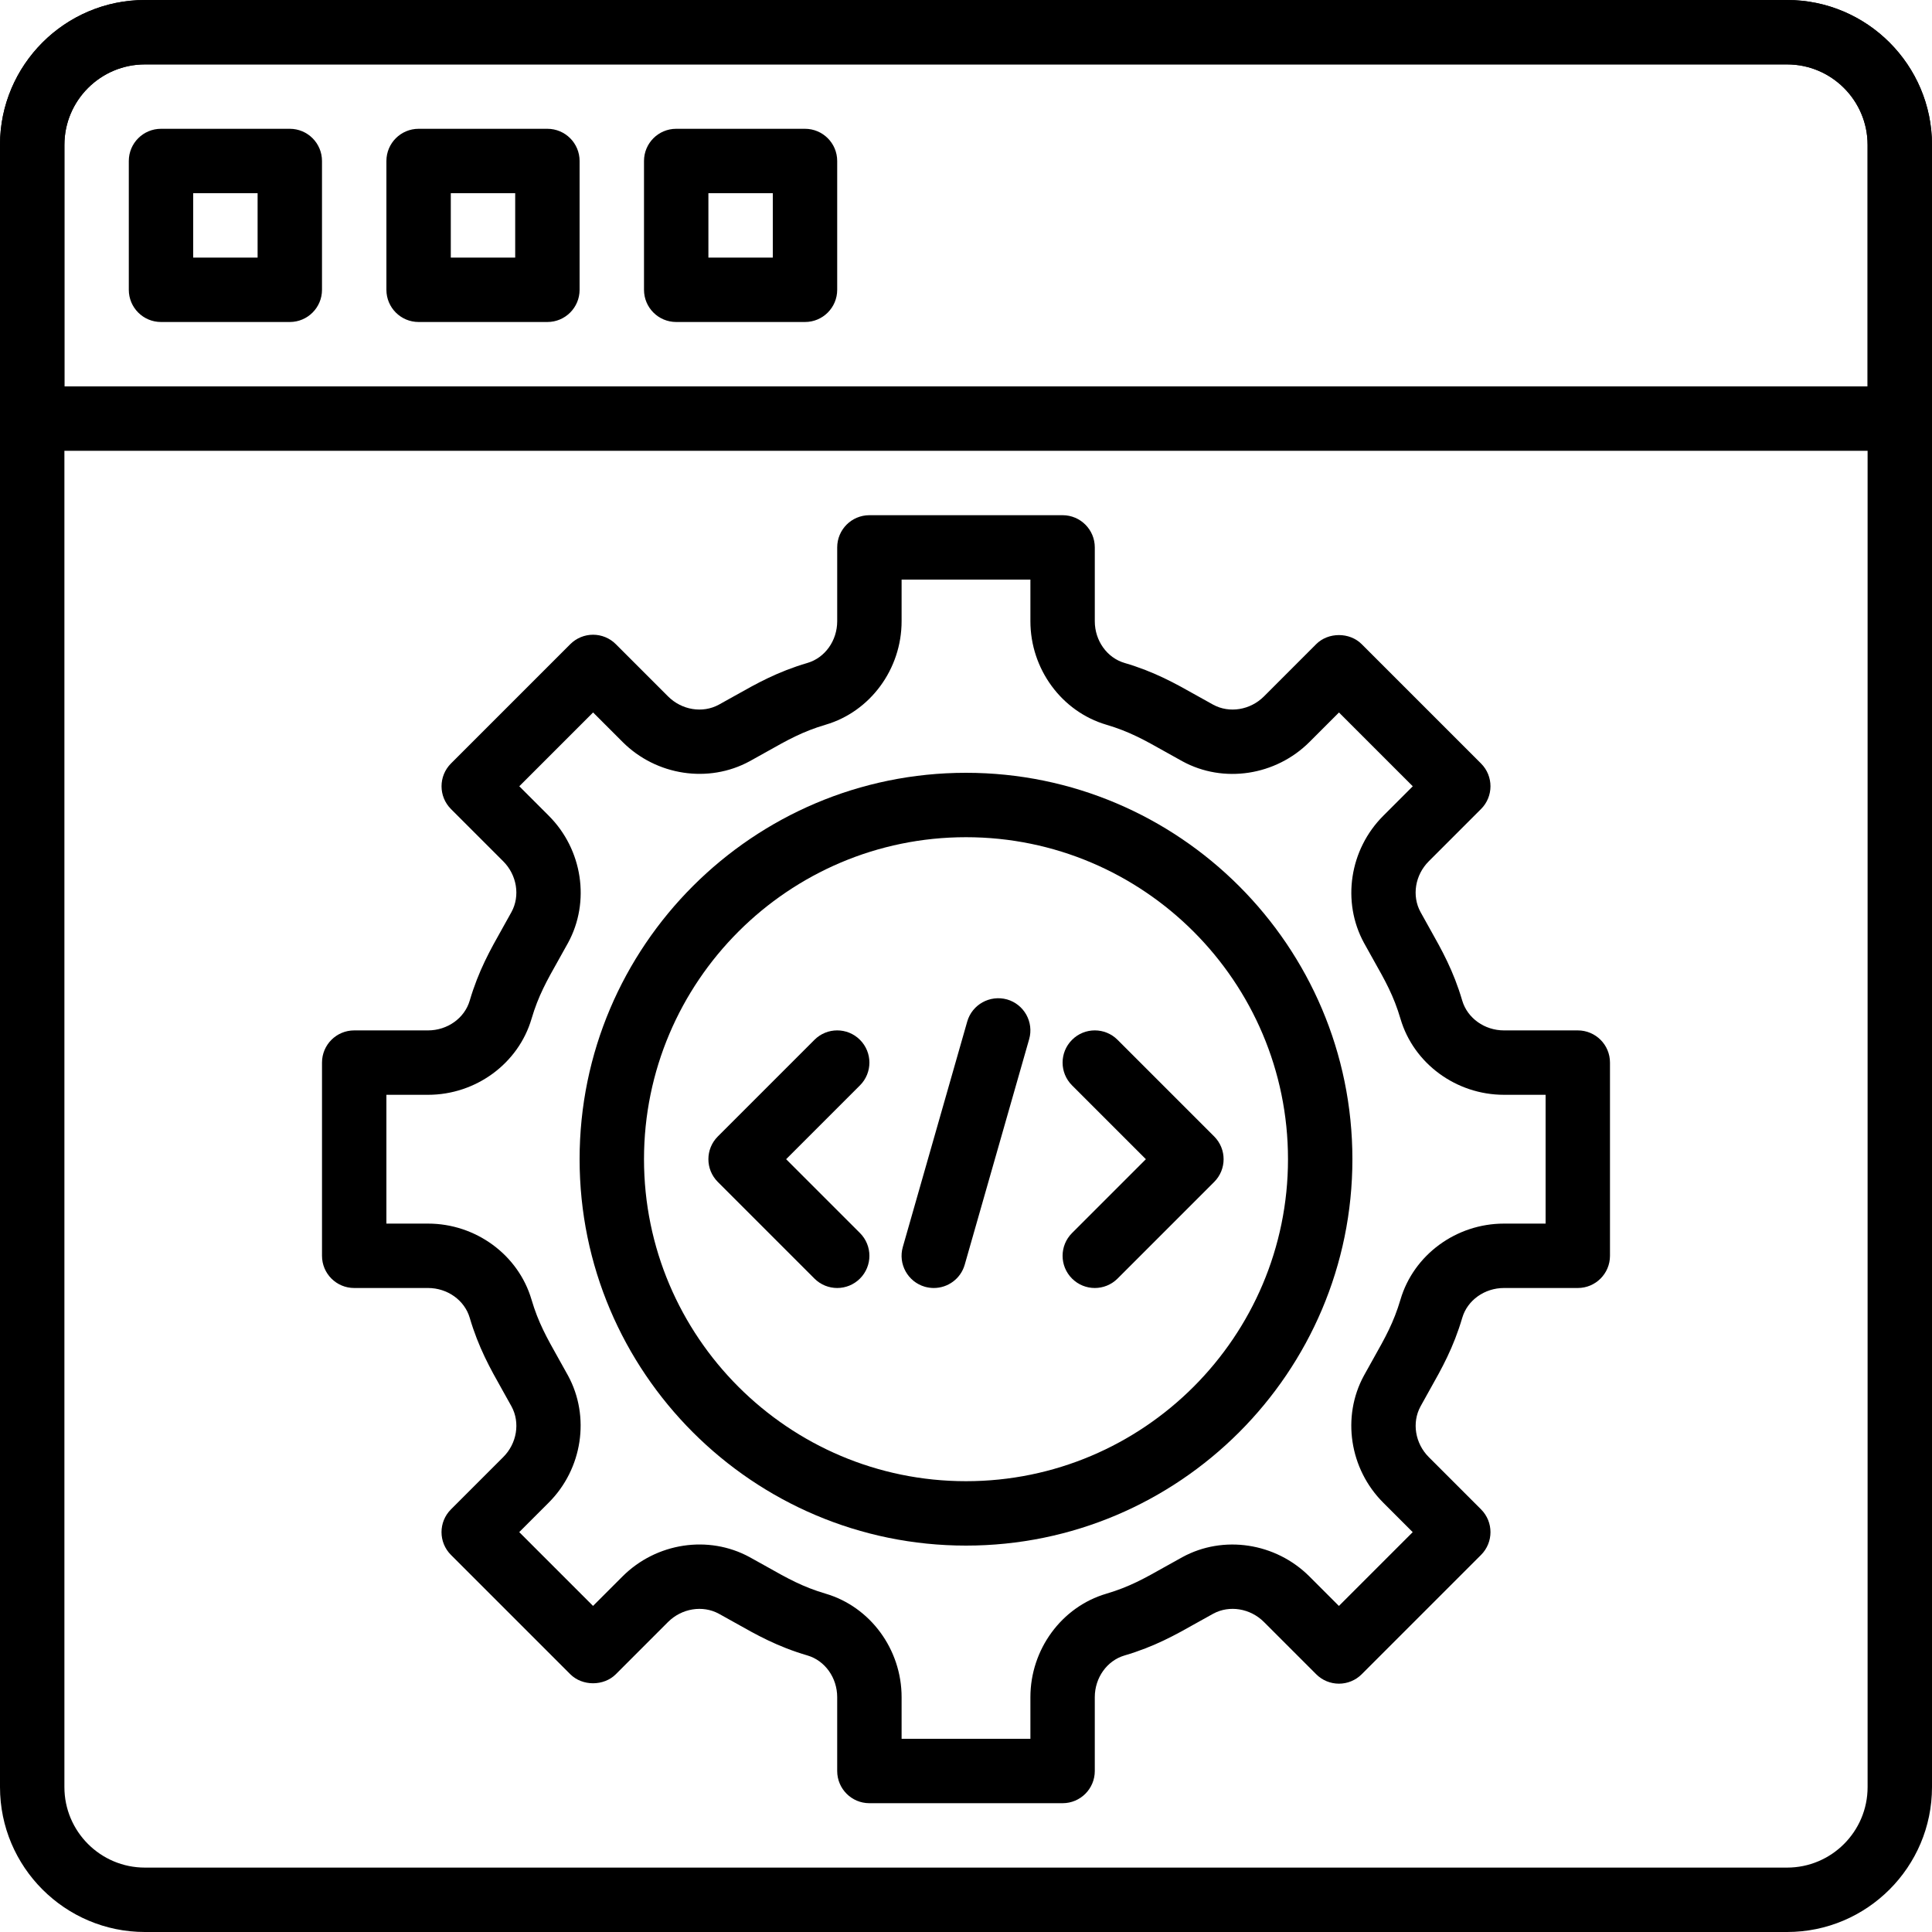 <?xml version="1.0" encoding="iso-8859-1"?>
<!-- Generator: Adobe Illustrator 19.0.0, SVG Export Plug-In . SVG Version: 6.00 Build 0)  -->
<svg version="1.1" id="Capa_1" xmlns="http://www.w3.org/2000/svg" xmlns:xlink="http://www.w3.org/1999/xlink" x="0px" y="0px"
	 viewBox="0 0 512 512" style="enable-background:new 0 0 512 512;" xml:space="preserve">
<g>
	<g>
		<path d="M473.6,0H38.4C17.229,0,0,17.229,0,38.4v435.2C0,494.771,17.229,512,38.4,512h435.2c21.171,0,38.4-17.229,38.4-38.4V38.4
			C512,17.229,494.771,0,473.6,0z M494.933,473.6c0,11.767-9.566,21.333-21.333,21.333H38.4c-11.759,0-21.333-9.566-21.333-21.333
			V38.4c0-11.768,9.574-21.333,21.333-21.333h435.2c11.759,0,21.333,9.566,21.333,21.333V473.6z"/>
	</g>
</g>
<g>
	<g>
		<path d="M76.8,34.133H42.667c-4.71,0-8.533,3.814-8.533,8.533V76.8c0,4.719,3.823,8.533,8.533,8.533H76.8
			c4.71,0,8.533-3.814,8.533-8.533V42.667C85.333,37.948,81.51,34.133,76.8,34.133z M68.267,68.267H51.2V51.2h17.067V68.267z"/>
	</g>
</g>
<g>
	<g>
		<path d="M145.067,34.133h-34.133c-4.71,0-8.533,3.814-8.533,8.533V76.8c0,4.719,3.823,8.533,8.533,8.533h34.133
			c4.71,0,8.533-3.814,8.533-8.533V42.667C153.6,37.948,149.777,34.133,145.067,34.133z M136.533,68.267h-17.067V51.2h17.067V68.267
			z"/>
	</g>
</g>
<g>
	<g>
		<path d="M213.333,34.133H179.2c-4.71,0-8.533,3.814-8.533,8.533V76.8c0,4.719,3.823,8.533,8.533,8.533h34.133
			c4.71,0,8.533-3.814,8.533-8.533V42.667C221.867,37.948,218.044,34.133,213.333,34.133z M204.8,68.267h-17.067V51.2H204.8V68.267z
			"/>
	</g>
</g>
<g>
	<g>
		<path d="M473.6,0H38.4C17.229,0,0,17.229,0,38.4v72.533c0,4.719,3.823,8.533,8.533,8.533h494.933c4.71,0,8.533-3.814,8.533-8.533
			V38.4C512,17.229,494.771,0,473.6,0z M494.933,102.4H17.067v-64c0-11.768,9.574-21.333,21.333-21.333h435.2
			c11.759,0,21.333,9.566,21.333,21.333V102.4z"/>
	</g>
</g>
<g>
	<g>
		<path d="M418.133,273.067h-19.567c-5.137,0-9.677-3.243-11.051-7.876c-2.338-7.953-5.402-13.389-8.644-19.149l-2.423-4.352
			c-2.338-4.284-1.442-9.813,2.193-13.44l13.85-13.85c3.336-3.337,3.336-8.73,0-12.066l-31.625-31.625
			c-3.2-3.209-8.866-3.209-12.066,0l-13.841,13.85c-3.635,3.627-9.165,4.523-13.449,2.193l-4.335-2.415
			c-5.76-3.243-11.204-6.315-19.166-8.653c-4.642-1.365-7.876-5.905-7.876-11.051v-19.567c0-4.719-3.823-8.533-8.533-8.533h-51.2
			c-4.71,0-8.533,3.814-8.533,8.533v19.567c0,5.146-3.234,9.685-7.876,11.051c-7.97,2.347-13.406,5.41-19.166,8.653l-4.335,2.415
			c-4.284,2.33-9.813,1.434-13.44-2.193l-13.85-13.85c-1.596-1.604-3.772-2.5-6.033-2.5s-4.429,0.896-6.033,2.5l-31.625,31.625
			c-3.328,3.337-3.328,8.73,0,12.066l13.85,13.85c3.627,3.627,4.531,9.156,2.193,13.44l-2.423,4.352
			c-3.243,5.76-6.306,11.187-8.653,19.149c-1.365,4.634-5.905,7.876-11.042,7.876H93.867c-4.71,0-8.533,3.814-8.533,8.533v51.2
			c0,4.719,3.823,8.533,8.533,8.533h19.567c5.137,0,9.677,3.243,11.042,7.876c2.347,7.953,5.402,13.389,8.644,19.14l2.432,4.36
			c2.338,4.292,1.442,9.813-2.193,13.44L119.509,400c-3.337,3.337-3.337,8.73,0,12.066l31.625,31.625
			c3.2,3.191,8.866,3.191,12.066,0l13.841-13.85c3.635-3.618,9.165-4.514,13.449-2.193l4.326,2.406
			c5.76,3.251,11.204,6.323,19.174,8.661c4.642,1.365,7.876,5.905,7.876,11.051v19.567c0,4.719,3.823,8.533,8.533,8.533h51.2
			c4.71,0,8.533-3.814,8.533-8.533v-19.567c0-5.146,3.234-9.685,7.885-11.051c7.97-2.347,13.414-5.41,19.174-8.661l4.326-2.406
			c4.292-2.33,9.813-1.425,13.44,2.193l13.85,13.85c1.596,1.604,3.772,2.5,6.033,2.5c2.261,0,4.429-0.896,6.033-2.5l31.625-31.625
			c3.328-3.337,3.328-8.73,0-12.066l-13.85-13.85c-3.627-3.627-4.531-9.148-2.193-13.44l2.423-4.361
			c3.243-5.751,6.298-11.179,8.644-19.14c1.365-4.634,5.905-7.876,11.042-7.876h19.567c4.71,0,8.533-3.814,8.533-8.533v-51.2
			C426.667,276.881,422.844,273.067,418.133,273.067z M409.6,324.267h-11.034c-12.663,0-23.936,8.277-27.426,20.13
			c-1.801,6.093-4.036,10.069-7.142,15.582l-2.543,4.565c-5.931,10.888-3.831,24.738,5.111,33.673l7.817,7.817l-19.558,19.558
			l-7.817-7.817c-8.943-8.934-22.792-11.051-33.672-5.111l-4.54,2.526c-5.521,3.115-9.506,5.359-15.607,7.159
			c-11.844,3.482-20.122,14.763-20.122,27.418V460.8h-34.133v-11.034c0-12.655-8.277-23.936-20.13-27.426
			c-6.101-1.801-10.086-4.045-15.607-7.159l-4.54-2.526c-10.897-5.939-24.738-3.823-33.681,5.111l-7.817,7.817L137.6,406.025
			l7.817-7.817c8.943-8.934,11.042-22.784,5.111-33.672l-2.543-4.565c-3.098-5.513-5.342-9.489-7.134-15.582
			c-3.49-11.844-14.763-20.122-27.418-20.122H102.4v-34.133h11.034c12.664,0,23.936-8.277,27.426-20.13
			c1.792-6.093,4.036-10.069,7.142-15.582l2.543-4.565c5.931-10.889,3.831-24.738-5.111-33.673l-7.817-7.817l19.558-19.558
			l7.817,7.817c8.943,8.943,22.793,11.034,33.673,5.111l4.548-2.534c5.513-3.106,9.498-5.35,15.599-7.151
			c11.844-3.482,20.122-14.763,20.122-27.418V153.6h34.133v11.034c0,12.655,8.277,23.936,20.13,27.426
			c6.093,1.8,10.086,4.045,15.599,7.151l4.548,2.534c10.888,5.948,24.738,3.823,33.681-5.111l7.817-7.817l19.558,19.558
			l-7.817,7.817c-8.951,8.934-11.051,22.784-5.12,33.673l2.543,4.565c3.106,5.504,5.35,9.489,7.142,15.582
			c3.49,11.844,14.763,20.122,27.418,20.122H409.6V324.267z"/>
	</g>
</g>
<g>
	<g>
		<path d="M256,204.8c-56.465,0-102.4,45.935-102.4,102.4S199.535,409.6,256,409.6s102.4-45.935,102.4-102.4
			S312.465,204.8,256,204.8z M256,392.533c-47.053,0-85.333-38.281-85.333-85.333s38.281-85.333,85.333-85.333
			s85.333,38.281,85.333,85.333S303.053,392.533,256,392.533z"/>
	</g>
</g>
<g>
	<g>
		<path d="M208.333,307.2l19.567-19.567c3.337-3.337,3.337-8.73,0-12.066c-3.328-3.337-8.738-3.337-12.066,0l-25.6,25.6
			c-3.337,3.337-3.337,8.73,0,12.066l25.6,25.6c1.664,1.664,3.849,2.5,6.033,2.5c2.185,0,4.369-0.836,6.033-2.5
			c3.337-3.337,3.337-8.73,0-12.066L208.333,307.2z"/>
	</g>
</g>
<g>
	<g>
		<path d="M321.766,301.167l-25.6-25.6c-3.328-3.337-8.738-3.337-12.066,0c-3.337,3.337-3.337,8.73,0,12.066l19.567,19.567
			L284.1,326.767c-3.337,3.337-3.337,8.73,0,12.066c1.664,1.664,3.849,2.5,6.033,2.5c2.185,0,4.369-0.836,6.033-2.5l25.6-25.6
			C325.103,309.897,325.103,304.503,321.766,301.167z"/>
	</g>
</g>
<g>
	<g>
		<path d="M266.871,264.858c-4.531-1.254-9.25,1.34-10.547,5.871l-17.067,59.733c-1.297,4.523,1.331,9.25,5.862,10.547
			c0.785,0.213,1.57,0.324,2.347,0.324c3.721,0,7.134-2.441,8.201-6.195l17.067-59.733
			C274.031,270.882,271.403,266.155,266.871,264.858z"/>
	</g>
</g>
</svg>
